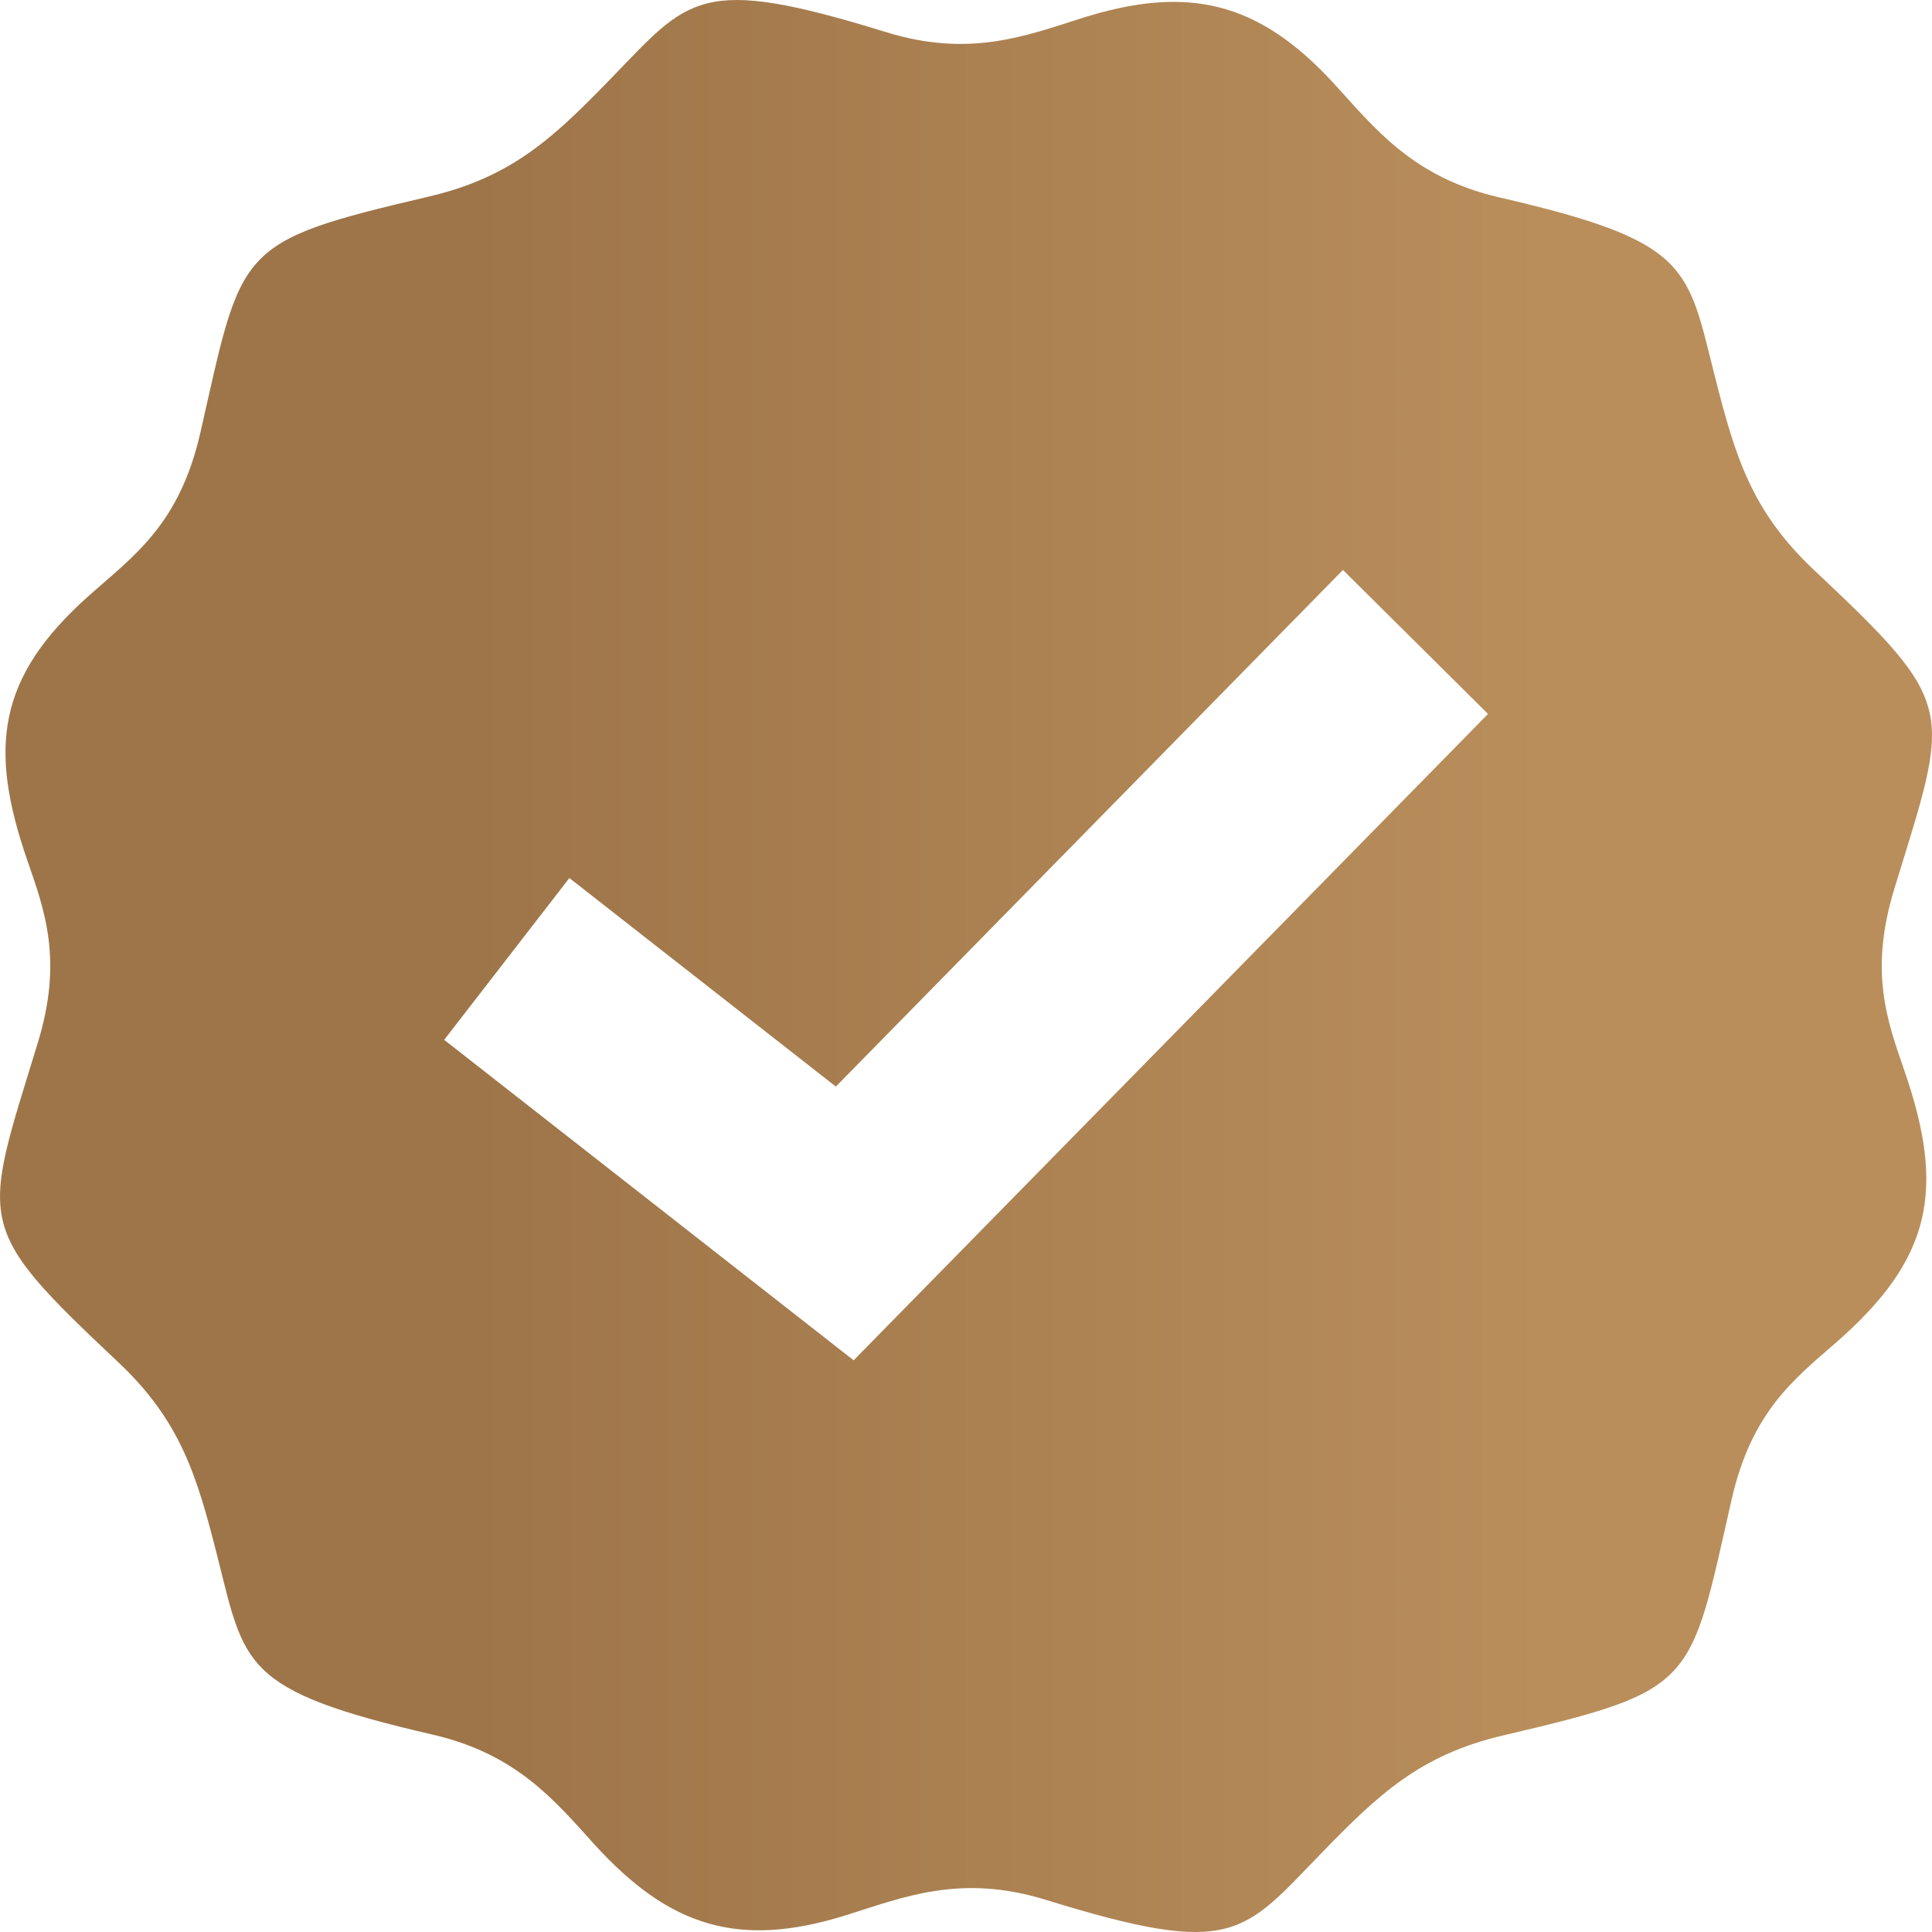 <svg width="100" height="100" viewBox="0 0 100 100" fill="none" xmlns="http://www.w3.org/2000/svg">
    <defs>
        <linearGradient id="paint0_linear_9_13752" x1="24.405" y1="50" x2="80.072" y2="50"
            gradientUnits="userSpaceOnUse">
            <stop stop-color="#9E7549" />
            <stop offset="1" stop-color="#B98E5B" />
        </linearGradient>
    </defs>
    <path
        d="M98.049 46.009C100.936 36.581 101.417 36.588 93.879 29.49C90.66 26.459 89.811 23.619 88.772 19.524C87.317 13.798 87.537 12.504 77.616 10.22C73.099 9.18 71.15 6.619 69.037 4.318C65.104 0.032 61.429 -0.791 55.945 0.954C53.064 1.871 50.151 2.991 45.862 1.663C36.134 -1.347 35.682 -0.116 31.576 4.111C28.64 7.134 26.493 9.168 22.199 10.174C12.142 12.531 12.562 12.768 10.374 22.382C9.285 27.174 6.903 28.784 4.604 30.83C-0.141 35.055 -0.61 38.701 1.427 44.57C2.337 47.194 3.259 49.723 1.952 53.991C-0.934 63.42 -1.416 63.413 6.123 70.511C9.342 73.541 10.19 76.381 11.23 80.476C12.685 86.202 12.464 87.496 22.386 89.781C26.761 90.788 28.727 93.221 30.766 95.465C34.647 99.734 38.24 100.866 43.775 99.135C46.75 98.206 49.71 96.966 54.139 98.337C63.867 101.348 64.319 100.116 68.425 95.889C71.362 92.866 73.509 90.833 77.802 89.826C87.86 87.469 87.44 87.233 89.628 77.618C90.658 73.085 92.842 71.4 95.024 69.499C99.999 65.158 100.706 61.575 98.564 55.399C97.657 52.786 96.748 50.261 98.049 46.009ZM44.184 70.409L22.991 53.822L29.471 45.447L43.263 56.241L69.511 29.501L77.02 36.954L44.184 70.409Z"
        fill="url(#paint0_linear_9_13752)" />
</svg>
